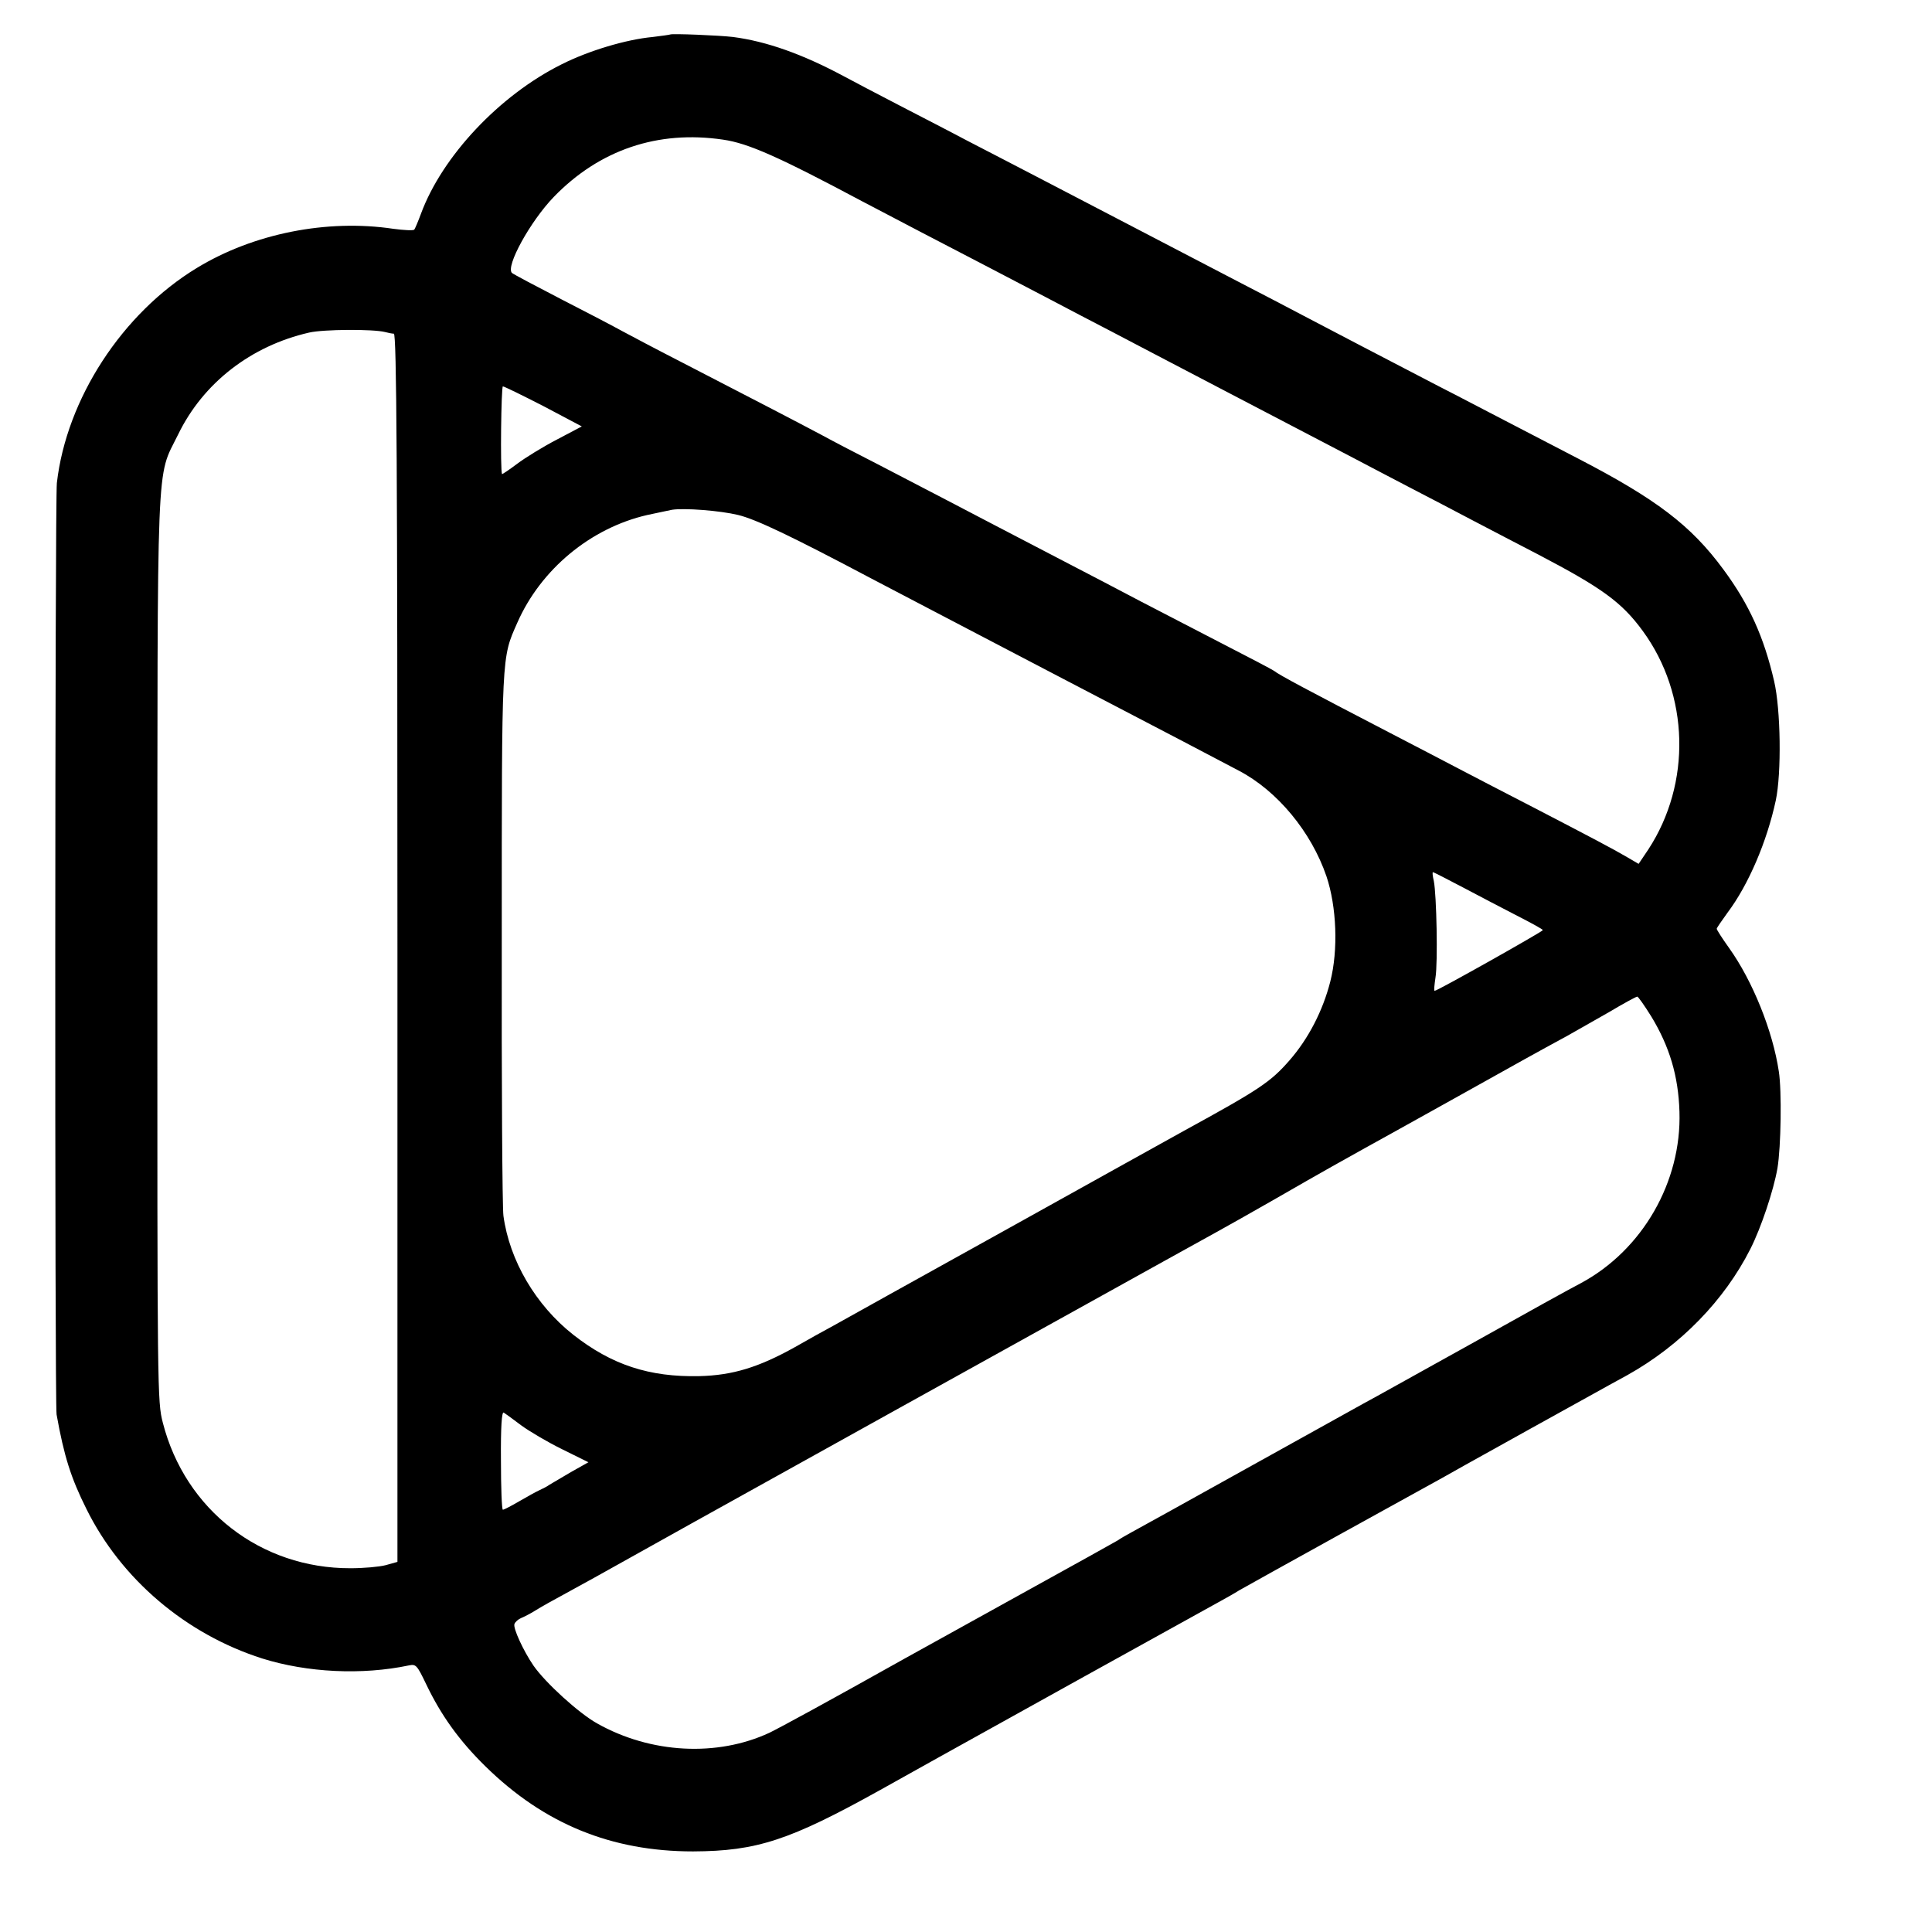 <?xml version="1.0" standalone="no"?>
<!DOCTYPE svg PUBLIC "-//W3C//DTD SVG 20010904//EN"
 "http://www.w3.org/TR/2001/REC-SVG-20010904/DTD/svg10.dtd">
<svg version="1.0" xmlns="http://www.w3.org/2000/svg"
 width="700pt" height="700pt" viewBox="0 0 700 700"
 preserveAspectRatio="xMidYMid meet">
<g transform="translate(0,700) scale(0.1,-0.1)"
fill="#000000" stroke="none">
<path d="M2428 6875 c-2 -1 -30 -5 -63 -9 -97 -9 -233 -50 -330 -99 -225 -112
-433 -333 -510 -542 -10 -27 -21 -53 -24 -57 -4 -4 -38 -2 -76 3 -240 36 -507
-17 -712 -142 -270 -164 -472 -474 -507 -779 -7 -59 -8 -3336 -1 -3375 27
-151 52 -230 108 -342 126 -255 361 -454 637 -542 163 -51 361 -61 532 -25 25
5 29 1 62 -68 54 -113 120 -205 215 -298 213 -209 457 -308 752 -308 231 1
350 40 679 223 91 51 188 105 215 120 102 57 971 539 1010 560 22 12 56 31 75
43 19 11 181 101 360 200 179 99 348 192 375 207 28 16 64 36 80 45 57 32 430
239 472 262 23 13 76 42 118 65 194 108 353 272 447 458 39 77 84 212 98 292
13 78 16 281 5 351 -22 147 -95 328 -180 447 -25 35 -45 66 -45 70 0 3 18 29
39 58 76 101 143 258 175 407 21 99 18 329 -6 432 -37 160 -90 278 -184 405
-117 159 -243 255 -529 403 -77 40 -194 101 -260 135 -66 34 -176 92 -245 127
-198 103 -377 196 -485 253 -55 29 -158 83 -230 120 -71 37 -179 93 -240 125
-105 55 -204 106 -505 263 -74 38 -184 96 -245 127 -60 32 -173 90 -250 130
-77 40 -167 87 -200 105 -148 79 -277 125 -399 141 -50 6 -223 13 -228 9z
m192 -381 c91 -13 203 -63 505 -224 39 -20 133 -70 210 -110 169 -88 335 -174
470 -245 55 -29 154 -81 220 -115 66 -35 161 -84 210 -110 50 -26 149 -78 220
-115 203 -106 352 -184 450 -235 50 -26 144 -76 210 -110 66 -34 165 -86 220
-115 55 -29 163 -85 240 -125 229 -120 301 -172 377 -276 169 -231 177 -552
20 -792 l-35 -52 -41 24 c-53 31 -131 72 -341 181 -93 48 -215 111 -270 140
-55 29 -163 85 -240 125 -310 161 -408 213 -430 230 -5 4 -95 51 -200 105
-104 54 -230 119 -280 145 -49 26 -200 105 -335 175 -135 70 -301 157 -370
193 -69 36 -181 94 -250 130 -69 35 -161 83 -205 107 -81 43 -223 117 -510
265 -88 45 -182 95 -210 110 -27 15 -126 67 -220 115 -93 48 -174 91 -180 96
-24 23 66 187 152 276 165 170 376 242 613 207z m-1225 -697 c11 -3 26 -6 32
-6 10 -1 13 -475 13 -2226 l0 -2224 -43 -12 c-23 -6 -80 -11 -127 -11 -325 -1
-599 211 -680 527 -20 77 -20 107 -20 1714 1 1832 -5 1703 75 1866 91 188 265
322 475 370 52 12 231 13 275 2z m575 -269 l138 -73 -91 -48 c-50 -26 -115
-66 -144 -88 -29 -22 -54 -38 -54 -37 -7 15 -3 318 3 318 5 0 72 -33 148 -72z
m705 -394 c65 -16 191 -76 480 -229 90 -47 330 -173 675 -353 276 -144 330
-172 460 -240 74 -39 164 -86 198 -104 140 -73 263 -222 318 -383 37 -110 43
-267 14 -381 -27 -106 -79 -207 -148 -286 -69 -79 -110 -106 -382 -255 -30
-17 -316 -175 -635 -353 -319 -177 -605 -336 -635 -353 -30 -16 -93 -51 -140
-78 -131 -73 -225 -102 -346 -105 -182 -4 -318 41 -457 150 -136 107 -231 269
-253 431 -4 28 -7 480 -6 1005 0 1038 -1 1014 56 1143 85 194 266 344 471 391
39 8 79 17 90 19 44 7 174 -3 240 -19z m2625 -1349 c58 -31 147 -77 197 -103
51 -26 93 -49 93 -52 0 -5 -382 -220 -392 -220 -3 0 -1 21 3 48 9 53 4 300 -6
350 -4 17 -6 32 -3 32 2 0 51 -25 108 -55z m683 -468 c66 -109 98 -215 102
-345 8 -254 -134 -501 -357 -621 -35 -18 -205 -112 -378 -209 -173 -96 -335
-186 -360 -200 -25 -13 -227 -126 -449 -249 -222 -124 -420 -233 -440 -244
-20 -11 -43 -24 -51 -30 -8 -5 -150 -84 -315 -175 -318 -176 -383 -212 -455
-252 -280 -157 -453 -251 -492 -270 -189 -88 -430 -76 -625 34 -66 37 -186
146 -230 209 -37 54 -75 137 -69 151 3 8 14 17 23 21 10 4 34 16 53 28 19 12
69 40 110 62 41 22 149 82 240 133 91 51 188 105 215 120 131 73 1406 781
1450 805 137 76 407 226 460 255 33 18 123 69 200 113 191 110 260 148 330
187 33 18 175 97 315 175 258 144 306 171 415 230 33 19 103 58 155 88 52 31
98 56 102 56 3 1 26 -32 51 -72z m-4095 -1481 c30 -22 96 -61 149 -87 l95 -47
-64 -36 c-34 -20 -70 -41 -78 -46 -8 -6 -24 -14 -35 -19 -11 -5 -44 -23 -73
-40 -29 -17 -56 -31 -60 -31 -4 0 -7 81 -7 179 -1 120 3 177 10 173 5 -3 34
-24 63 -46z"/>
</g>
</svg>
